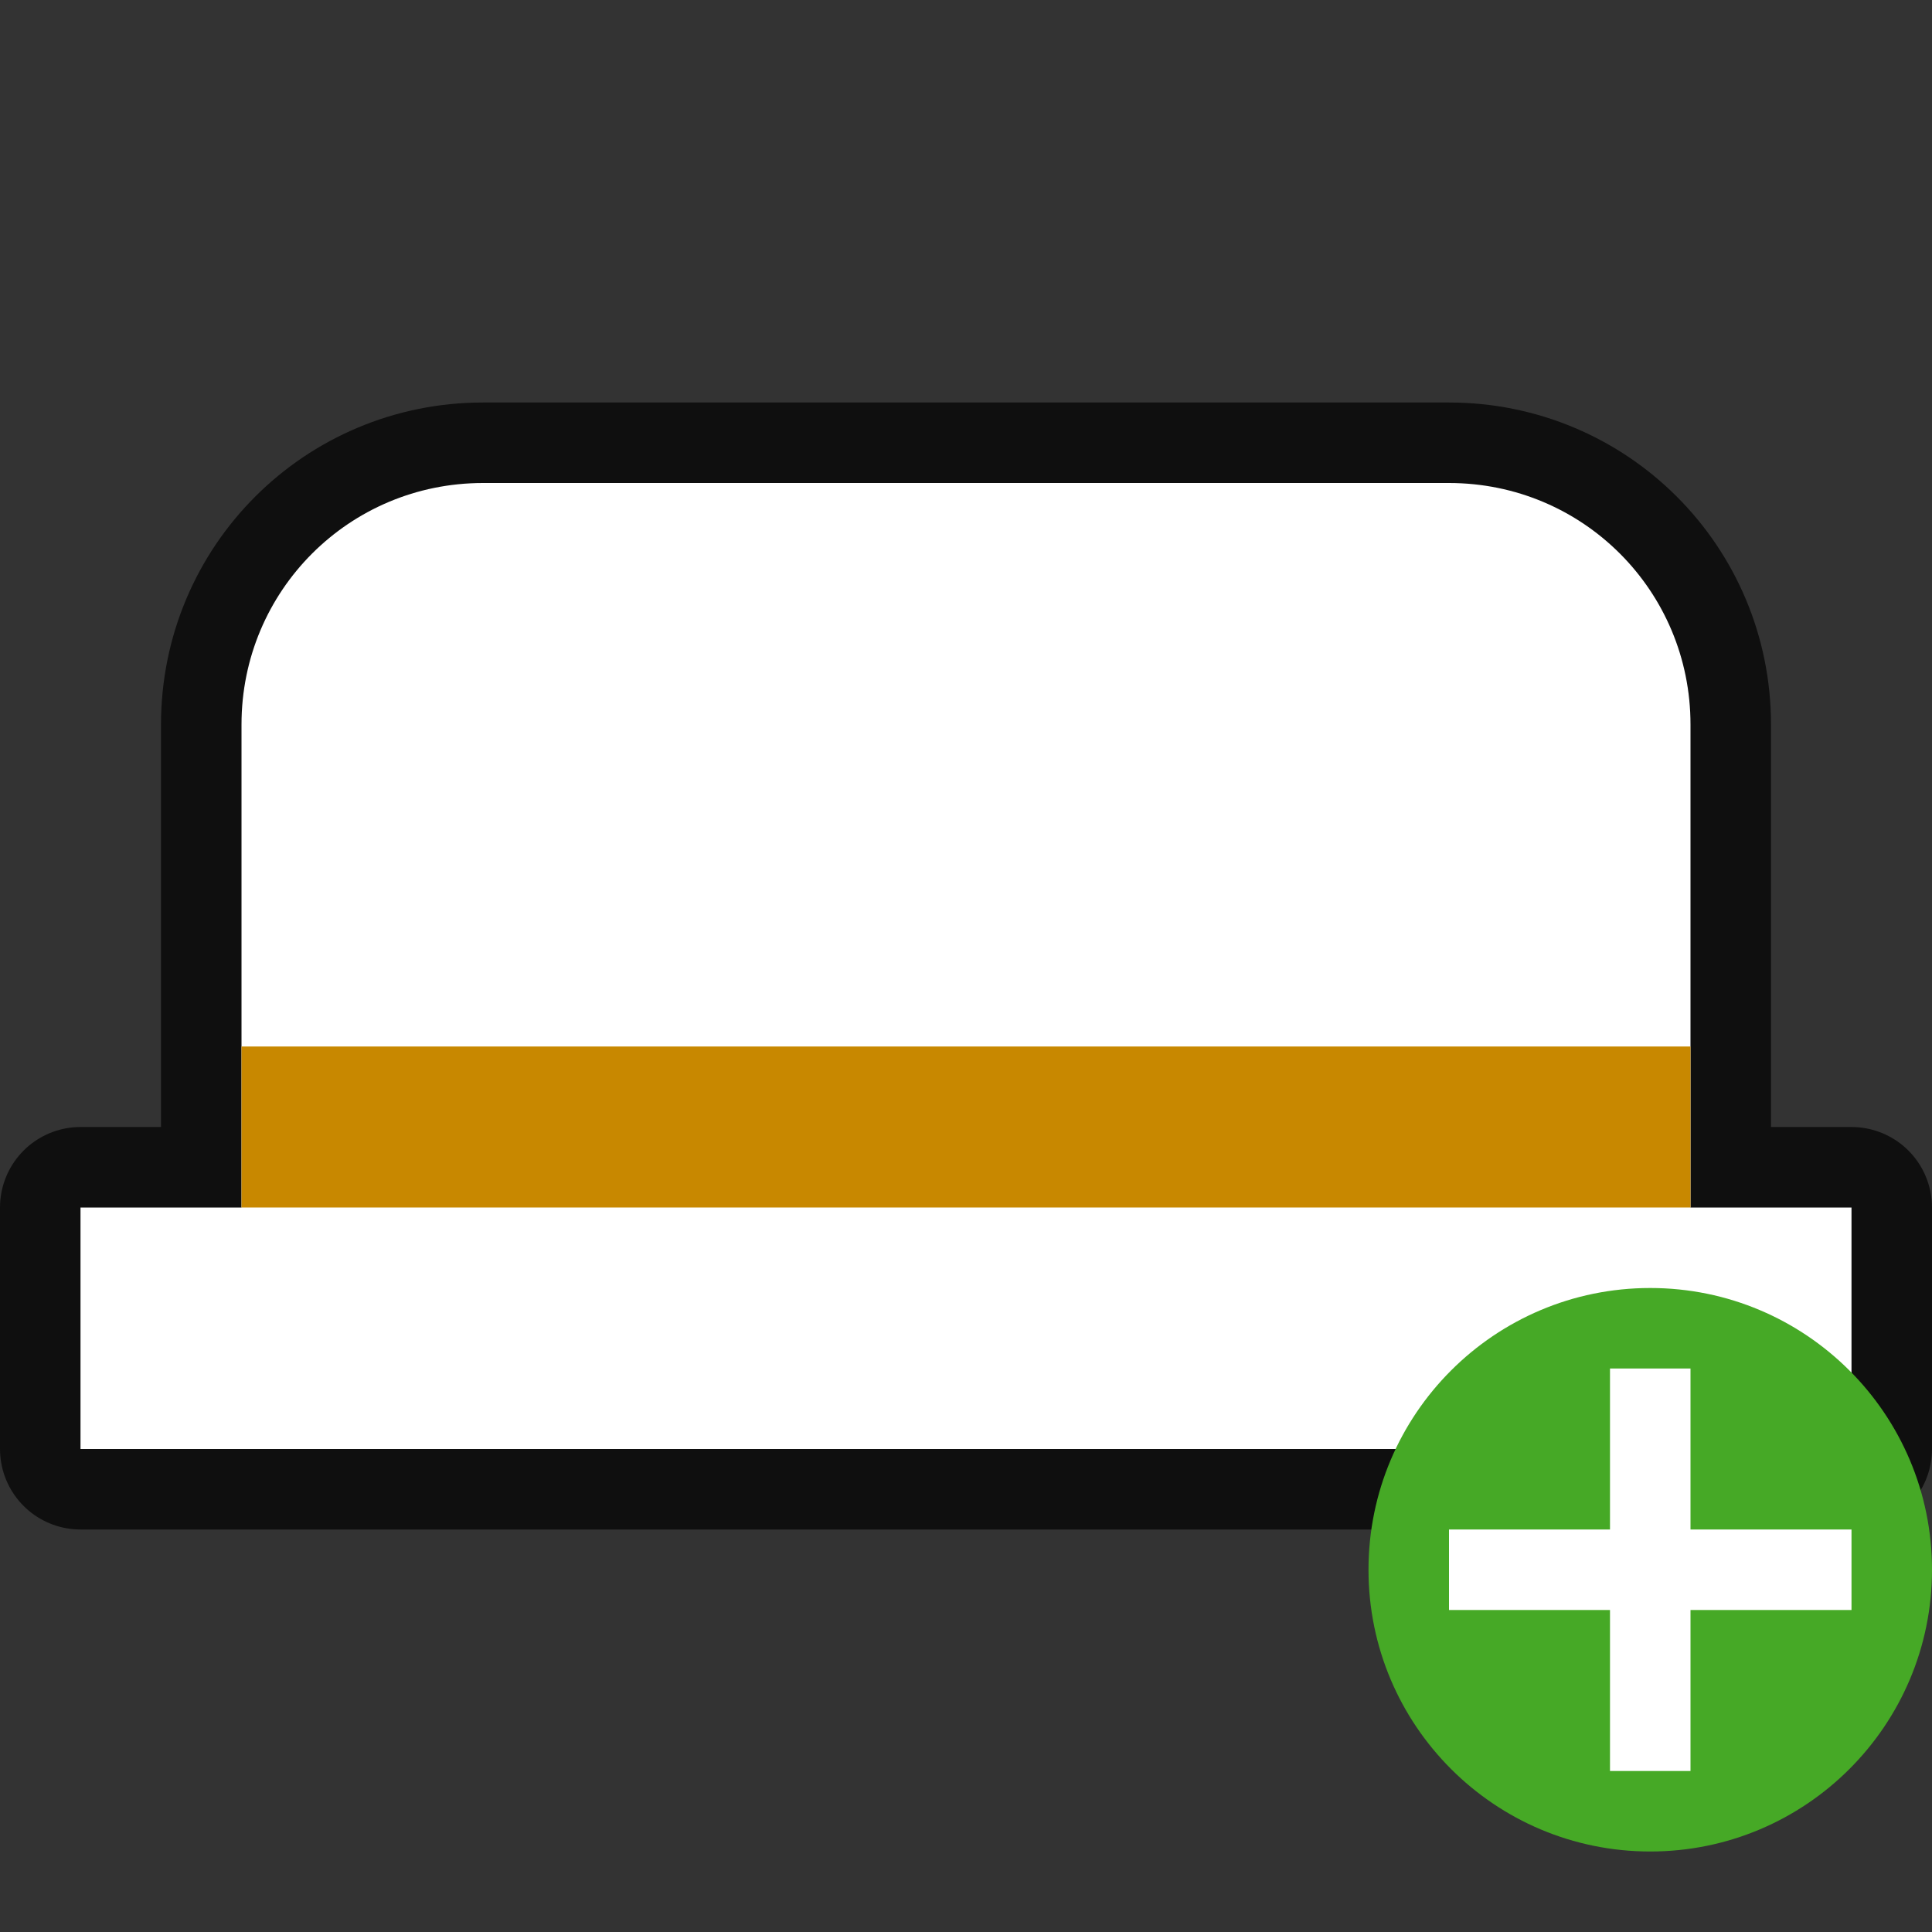 <svg xmlns="http://www.w3.org/2000/svg" viewBox="0 0 24 24"><rect x="0" y="0" width="24" height="24" fill="#333333" stroke="none"/><path d="M6 6C4.338 6 3 7.338 3 9v6H1v3h22v-3h-2V9c0-1.662-1.338-3-3-3z" style="opacity:.7;fill:#000;fill-opacity:1;fill-rule:evenodd;stroke:#000;stroke-width:2;stroke-linecap:butt;stroke-linejoin:round;stroke-miterlimit:4;stroke-dasharray:none;stroke-opacity:1"/><path style="opacity:1;fill:#fff;fill-opacity:1;fill-rule:evenodd;stroke:none;stroke-width:1.664;stroke-linecap:butt;stroke-linejoin:round;stroke-miterlimit:4;stroke-dasharray:none;stroke-opacity:1" d="M6 6C4.338 6 3 7.338 3 9v6H1v3h22v-3h-2V9c0-1.662-1.338-3-3-3z"/><path style="opacity:1;fill:#C88800;fill-opacity:1;fill-rule:evenodd;stroke:none;stroke-width:3.464;stroke-linecap:butt;stroke-linejoin:round;stroke-miterlimit:4;stroke-dasharray:none;stroke-opacity:1" d="M3 13h18v2H3z"/><circle style="opacity:1;vector-effect:none;fill:#46a926;fill-opacity:1;stroke:none;stroke-width:3.5;stroke-linecap:butt;stroke-linejoin:round;stroke-miterlimit:4;stroke-dasharray:none;stroke-dashoffset:0;stroke-opacity:1" cy="19.5" cx="20.5" r="3.5"/><path overflow="visible" font-weight="400" style="color:#000;font-weight:400;line-height:normal;font-family:sans-serif;text-indent:0;text-align:start;text-decoration:none;text-decoration-line:none;text-decoration-style:solid;text-decoration-color:#000;text-transform:none;white-space:normal;overflow:visible;isolation:auto;mix-blend-mode:normal;fill:#fff;fill-opacity:1;marker:none" d="M20 17v2h-2v1h2v2h1v-2h2v-1h-2v-2z"/></svg>